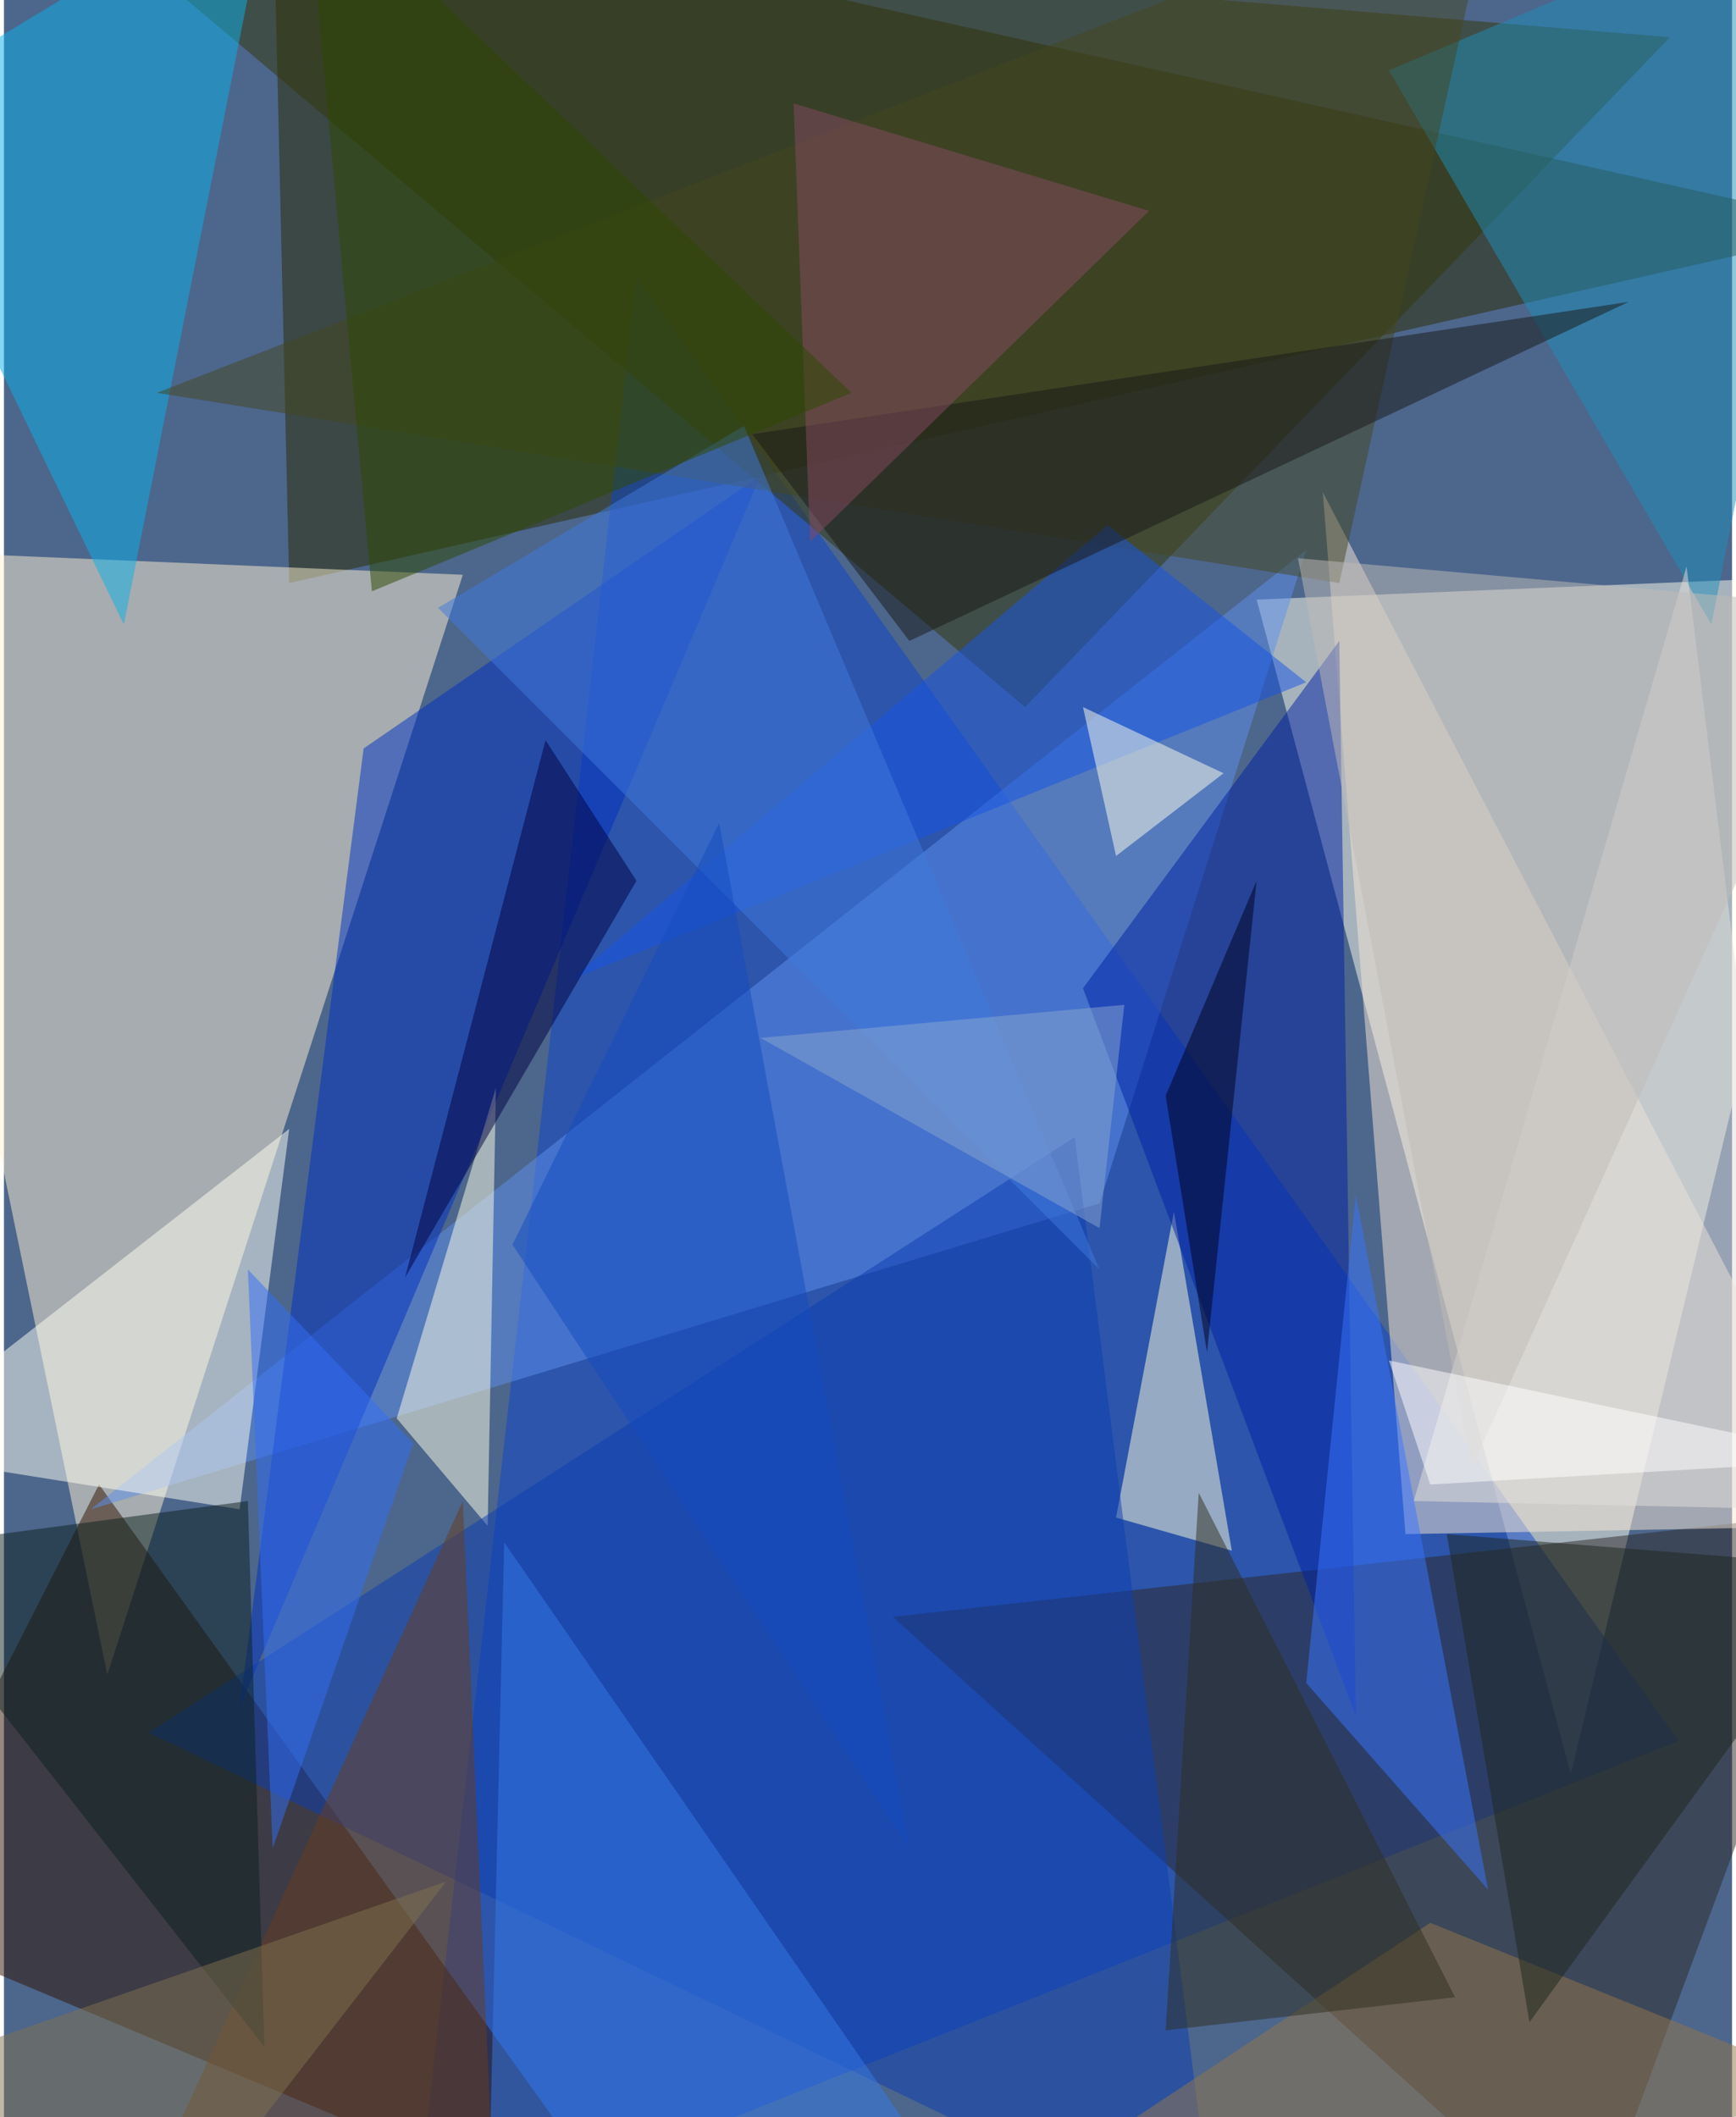 <svg xmlns="http://www.w3.org/2000/svg" width="228" height="278" viewBox="0 0 836 1024"><path fill="#4d668c" d="M0 0h836v1024H0z"/><g fill-opacity=".502"><path fill="#ffe" d="M606 290l292-12-140 580z"/><path fill="#2b2a00" d="M138 282l-8-344 768 172z"/><path fill="#fff2d1" d="M222 278L50 810-62 266z"/><path fill="#0c44c9" d="M198 1086l612-244-504-708z"/><path fill="#2f1100" d="M-62 930l372 156L46 718z"/><path fill="#2c2827" d="M766 1086L430 782l468-52z"/><path fill="#f8e7d6" d="M678 742l220-4-260-500z"/><path fill="#343706" d="M494 342L34-46l772 64z"/><path fill="#5e8fee" d="M42 730l488-148 100-316z"/><path fill="#ffffdc" d="M594 750l-28-164-28 148z"/><path fill="#fffff3" d="M-62 702l176 28 24-184z"/><path fill="#0030c1" d="M366 230L174 362l-60 464z"/><path fill="#ffffe6" d="M238 526l-48 160 44 52z"/><path fill="#0020a3" d="M654 830L522 478l124-168z"/><path fill="#0bb0e8" d="M58 302l72-364L-62 54z"/><path fill="#1e8dba" d="M826 302l72-364-228 96z"/><path fill="#3875ff" d="M630 814l88 100-64-336z"/><path fill="#0d3eb2" d="M518 550L70 838l516 248z"/><path fill="#454621" d="M722-62L74 190l572 92z"/><path fill="#683d1f" d="M58 1086h180l-16-360z"/><path fill="#1755e6" d="M274 474l356-144-96-76z"/><path fill="#0d201f" d="M-62 750l188 240-8-264z"/><path fill="#e2dfdc" d="M814 274l56 456-188-4z"/><path fill="#000040" d="M262 358l-68 260 112-192z"/><path fill="#367be8" d="M242 746l-8 340 232-16z"/><path fill="#94764b" d="M454 1086l236-156 208 84z"/><path fill="#181916" d="M362 210l424-64-348 164z"/><path fill="#864a63" d="M554 102L390 262l-8-212z"/><path fill="#ffffea" d="M590 374l-52 40-16-72z"/><path fill="#1d271e" d="M898 758l-200-16 40 236z"/><path fill="#407bdd" d="M358 206l-148 88 320 320z"/><path fill="#2e2f20" d="M562 982l140-16-124-244z"/><path fill="#326ef6" d="M198 698l-80-84 12 280z"/><path fill="#c0bbb8" d="M898 294l-272-24 84 440z"/><path fill="#2e4901" d="M178 286l232-96L146-62z"/><path fill="#00001c" d="M582 654l24-228-44 104z"/><path fill="#144dbf" d="M246 602l100-204 92 496z"/><path fill="#7f724f" d="M-62 1006l152 64 124-160z"/><path fill="#89a5d0" d="M542 486l-12 108-164-92z"/><path fill="#fff" d="M898 706l-208 12-20-60z"/></g></svg>